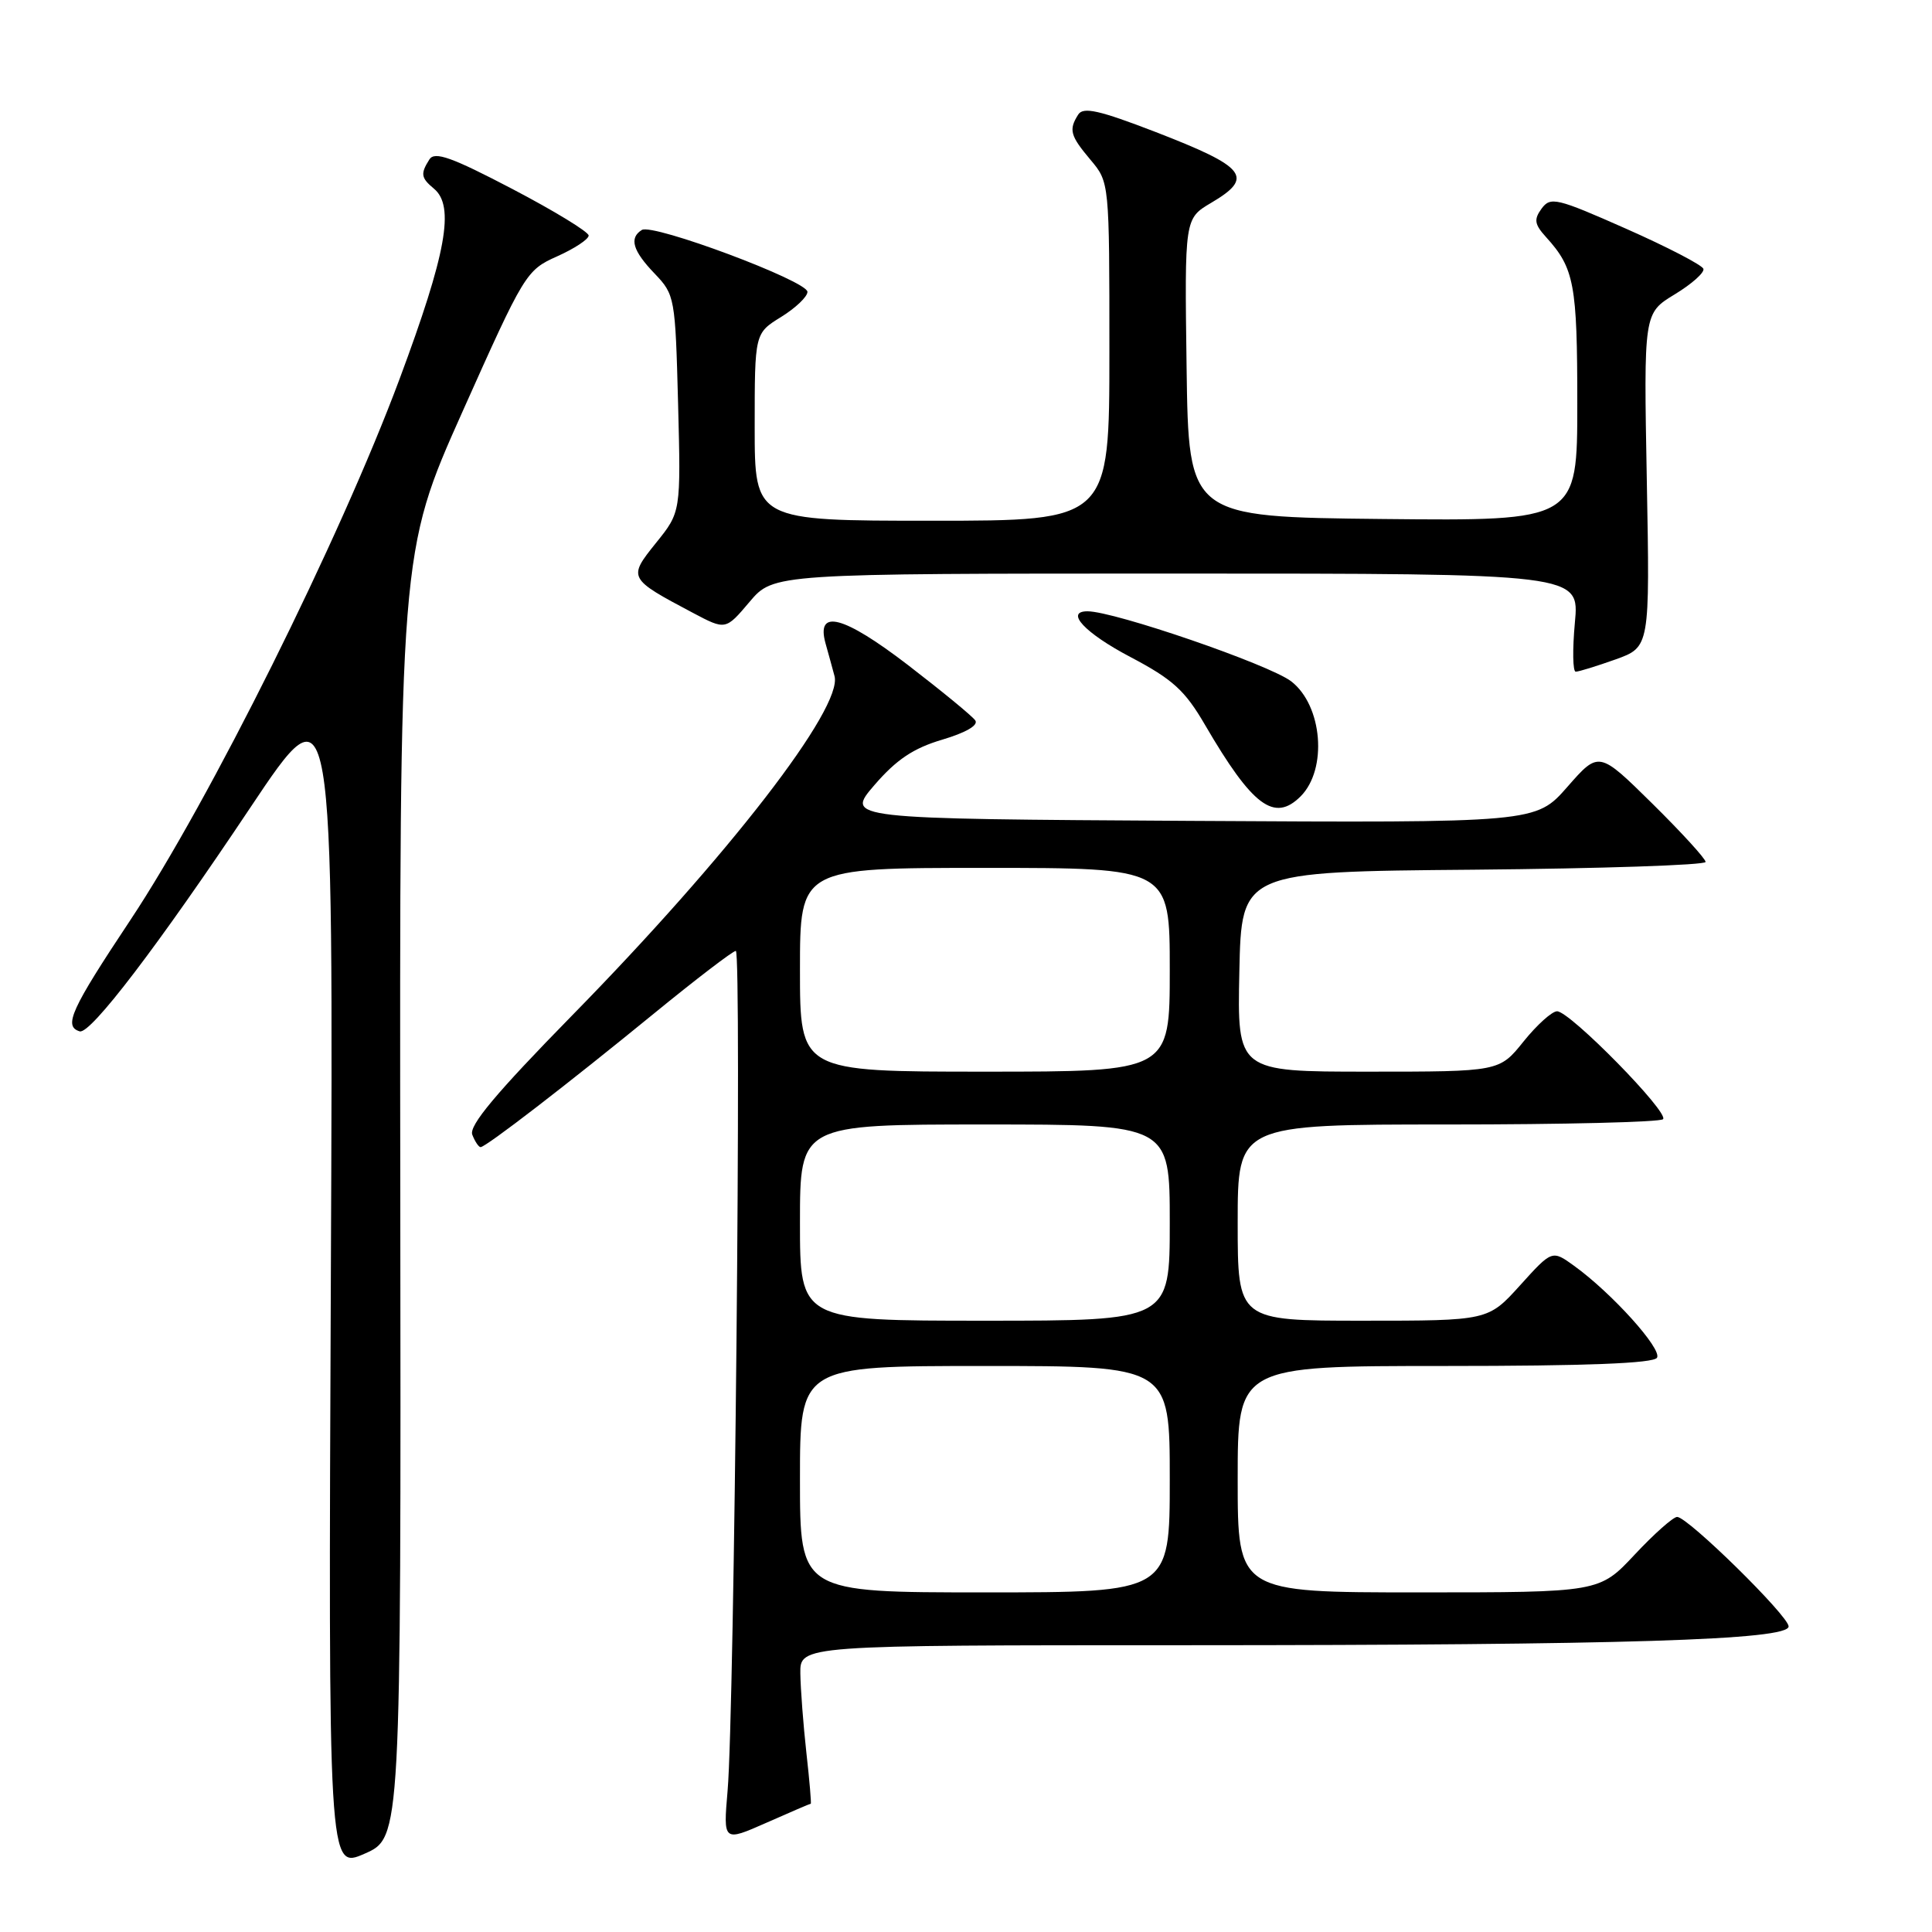 <?xml version="1.0" encoding="UTF-8" standalone="no"?>
<!DOCTYPE svg PUBLIC "-//W3C//DTD SVG 1.1//EN" "http://www.w3.org/Graphics/SVG/1.1/DTD/svg11.dtd" >
<svg xmlns="http://www.w3.org/2000/svg" xmlns:xlink="http://www.w3.org/1999/xlink" version="1.1" viewBox="0 0 256 256">
 <g >
 <path fill="currentColor"
d=" M 53.04 158.36 C 52.94 73.22 52.94 73.22 61.29 54.53 C 69.48 36.21 69.72 35.80 73.82 33.97 C 76.12 32.94 78.00 31.70 78.00 31.21 C 78.00 30.73 73.45 27.95 67.89 25.04 C 59.83 20.82 57.60 20.03 56.90 21.12 C 55.69 23.03 55.78 23.57 57.50 25.00 C 60.28 27.31 59.15 33.56 52.94 50.23 C 45.06 71.37 27.74 106.17 17.25 121.95 C 9.40 133.76 8.38 136.00 10.56 136.66 C 11.98 137.08 20.91 125.37 33.17 107.01 C 44.18 90.53 44.18 90.53 43.84 169.13 C 43.50 247.74 43.50 247.74 48.32 245.62 C 53.14 243.50 53.14 243.50 53.04 158.36 Z  M 107.43 239.00 C 107.52 239.00 107.27 235.96 106.85 232.25 C 106.44 228.54 106.08 223.81 106.05 221.75 C 106.00 218.00 106.00 218.00 157.25 218.00 C 215.21 217.99 237.00 217.31 237.00 215.51 C 237.00 214.12 223.64 201.00 222.23 201.00 C 221.71 201.00 219.17 203.25 216.60 206.00 C 211.92 211.00 211.92 211.00 187.96 211.00 C 164.00 211.00 164.00 211.00 164.00 196.00 C 164.00 181.00 164.00 181.00 191.44 181.00 C 210.22 181.00 219.10 180.65 219.56 179.91 C 220.27 178.76 213.57 171.33 208.58 167.73 C 205.66 165.62 205.66 165.62 201.42 170.31 C 197.18 175.00 197.18 175.00 180.59 175.00 C 164.00 175.00 164.00 175.00 164.00 162.00 C 164.00 149.00 164.00 149.00 191.83 149.00 C 207.14 149.00 219.98 148.69 220.36 148.30 C 221.22 147.45 208.03 134.00 206.32 134.00 C 205.65 134.00 203.65 135.80 201.88 138.00 C 198.67 142.00 198.67 142.00 181.30 142.00 C 163.94 142.00 163.94 142.00 164.22 128.75 C 164.50 115.50 164.50 115.50 195.25 115.24 C 212.16 115.09 226.00 114.63 226.00 114.21 C 226.00 113.79 222.82 110.31 218.93 106.47 C 211.86 99.50 211.86 99.50 207.68 104.27 C 203.50 109.03 203.50 109.03 157.76 108.77 C 112.01 108.50 112.01 108.50 115.88 104.01 C 118.78 100.65 121.03 99.14 124.85 98.01 C 127.98 97.08 129.67 96.10 129.23 95.46 C 128.83 94.88 124.79 91.57 120.27 88.09 C 111.75 81.56 108.10 80.61 109.39 85.26 C 109.74 86.49 110.27 88.44 110.58 89.59 C 111.70 93.79 96.53 113.42 75.76 134.60 C 65.73 144.84 62.12 149.15 62.58 150.35 C 62.93 151.26 63.43 152.00 63.68 152.00 C 64.38 152.00 75.15 143.70 86.65 134.30 C 92.24 129.73 97.12 126.00 97.50 126.00 C 98.29 126.00 97.31 226.96 96.41 237.28 C 95.83 244.05 95.83 244.05 101.54 241.53 C 104.68 240.14 107.33 239.00 107.43 239.00 Z  M 172.34 105.52 C 175.93 101.92 175.24 93.48 171.09 90.28 C 168.19 88.06 147.67 81.00 144.10 81.00 C 141.06 81.00 143.76 83.89 149.77 87.05 C 155.41 90.02 157.01 91.48 159.67 96.05 C 165.96 106.83 168.85 109.00 172.34 105.52 Z  M 214.06 87.38 C 218.62 85.74 218.62 85.74 218.21 63.62 C 217.80 41.50 217.80 41.50 221.90 39.01 C 224.16 37.64 225.87 36.12 225.71 35.62 C 225.54 35.12 220.94 32.73 215.47 30.31 C 206.26 26.23 205.45 26.04 204.27 27.64 C 203.22 29.09 203.32 29.72 204.88 31.44 C 208.60 35.54 209.00 37.67 209.00 53.45 C 209.00 69.03 209.00 69.03 183.25 68.77 C 157.50 68.50 157.50 68.50 157.23 48.73 C 156.96 28.96 156.96 28.96 160.48 26.88 C 166.23 23.49 165.17 22.15 153.07 17.47 C 145.65 14.61 143.53 14.13 142.87 15.18 C 141.59 17.20 141.80 17.97 144.50 21.18 C 147.00 24.15 147.00 24.15 147.00 46.58 C 147.00 69.00 147.00 69.00 123.50 69.00 C 100.00 69.00 100.00 69.00 100.00 56.58 C 100.00 44.16 100.00 44.16 103.50 42.00 C 105.42 40.81 107.00 39.31 106.99 38.67 C 106.99 37.23 86.50 29.57 85.05 30.47 C 83.34 31.53 83.83 33.22 86.74 36.25 C 89.42 39.05 89.48 39.41 89.85 53.48 C 90.22 67.85 90.22 67.85 86.93 71.93 C 83.19 76.59 83.22 76.65 91.82 81.21 C 96.15 83.50 96.15 83.50 99.32 79.75 C 102.50 76.00 102.50 76.00 155.89 76.00 C 209.29 76.00 209.29 76.00 208.68 82.50 C 208.35 86.08 208.40 89.00 208.79 89.00 C 209.18 89.01 211.55 88.27 214.06 87.38 Z  M 106.00 196.00 C 106.00 181.00 106.00 181.00 130.50 181.00 C 155.00 181.00 155.00 181.00 155.00 196.00 C 155.00 211.00 155.00 211.00 130.50 211.00 C 106.00 211.00 106.00 211.00 106.00 196.00 Z  M 106.00 162.00 C 106.00 149.00 106.00 149.00 130.50 149.00 C 155.00 149.00 155.00 149.00 155.00 162.00 C 155.00 175.00 155.00 175.00 130.50 175.00 C 106.00 175.00 106.00 175.00 106.00 162.00 Z  M 106.00 128.50 C 106.00 115.00 106.00 115.00 130.50 115.00 C 155.00 115.00 155.00 115.00 155.00 128.50 C 155.00 142.00 155.00 142.00 130.50 142.00 C 106.00 142.00 106.00 142.00 106.00 128.50 Z "/>
</g>
</svg>